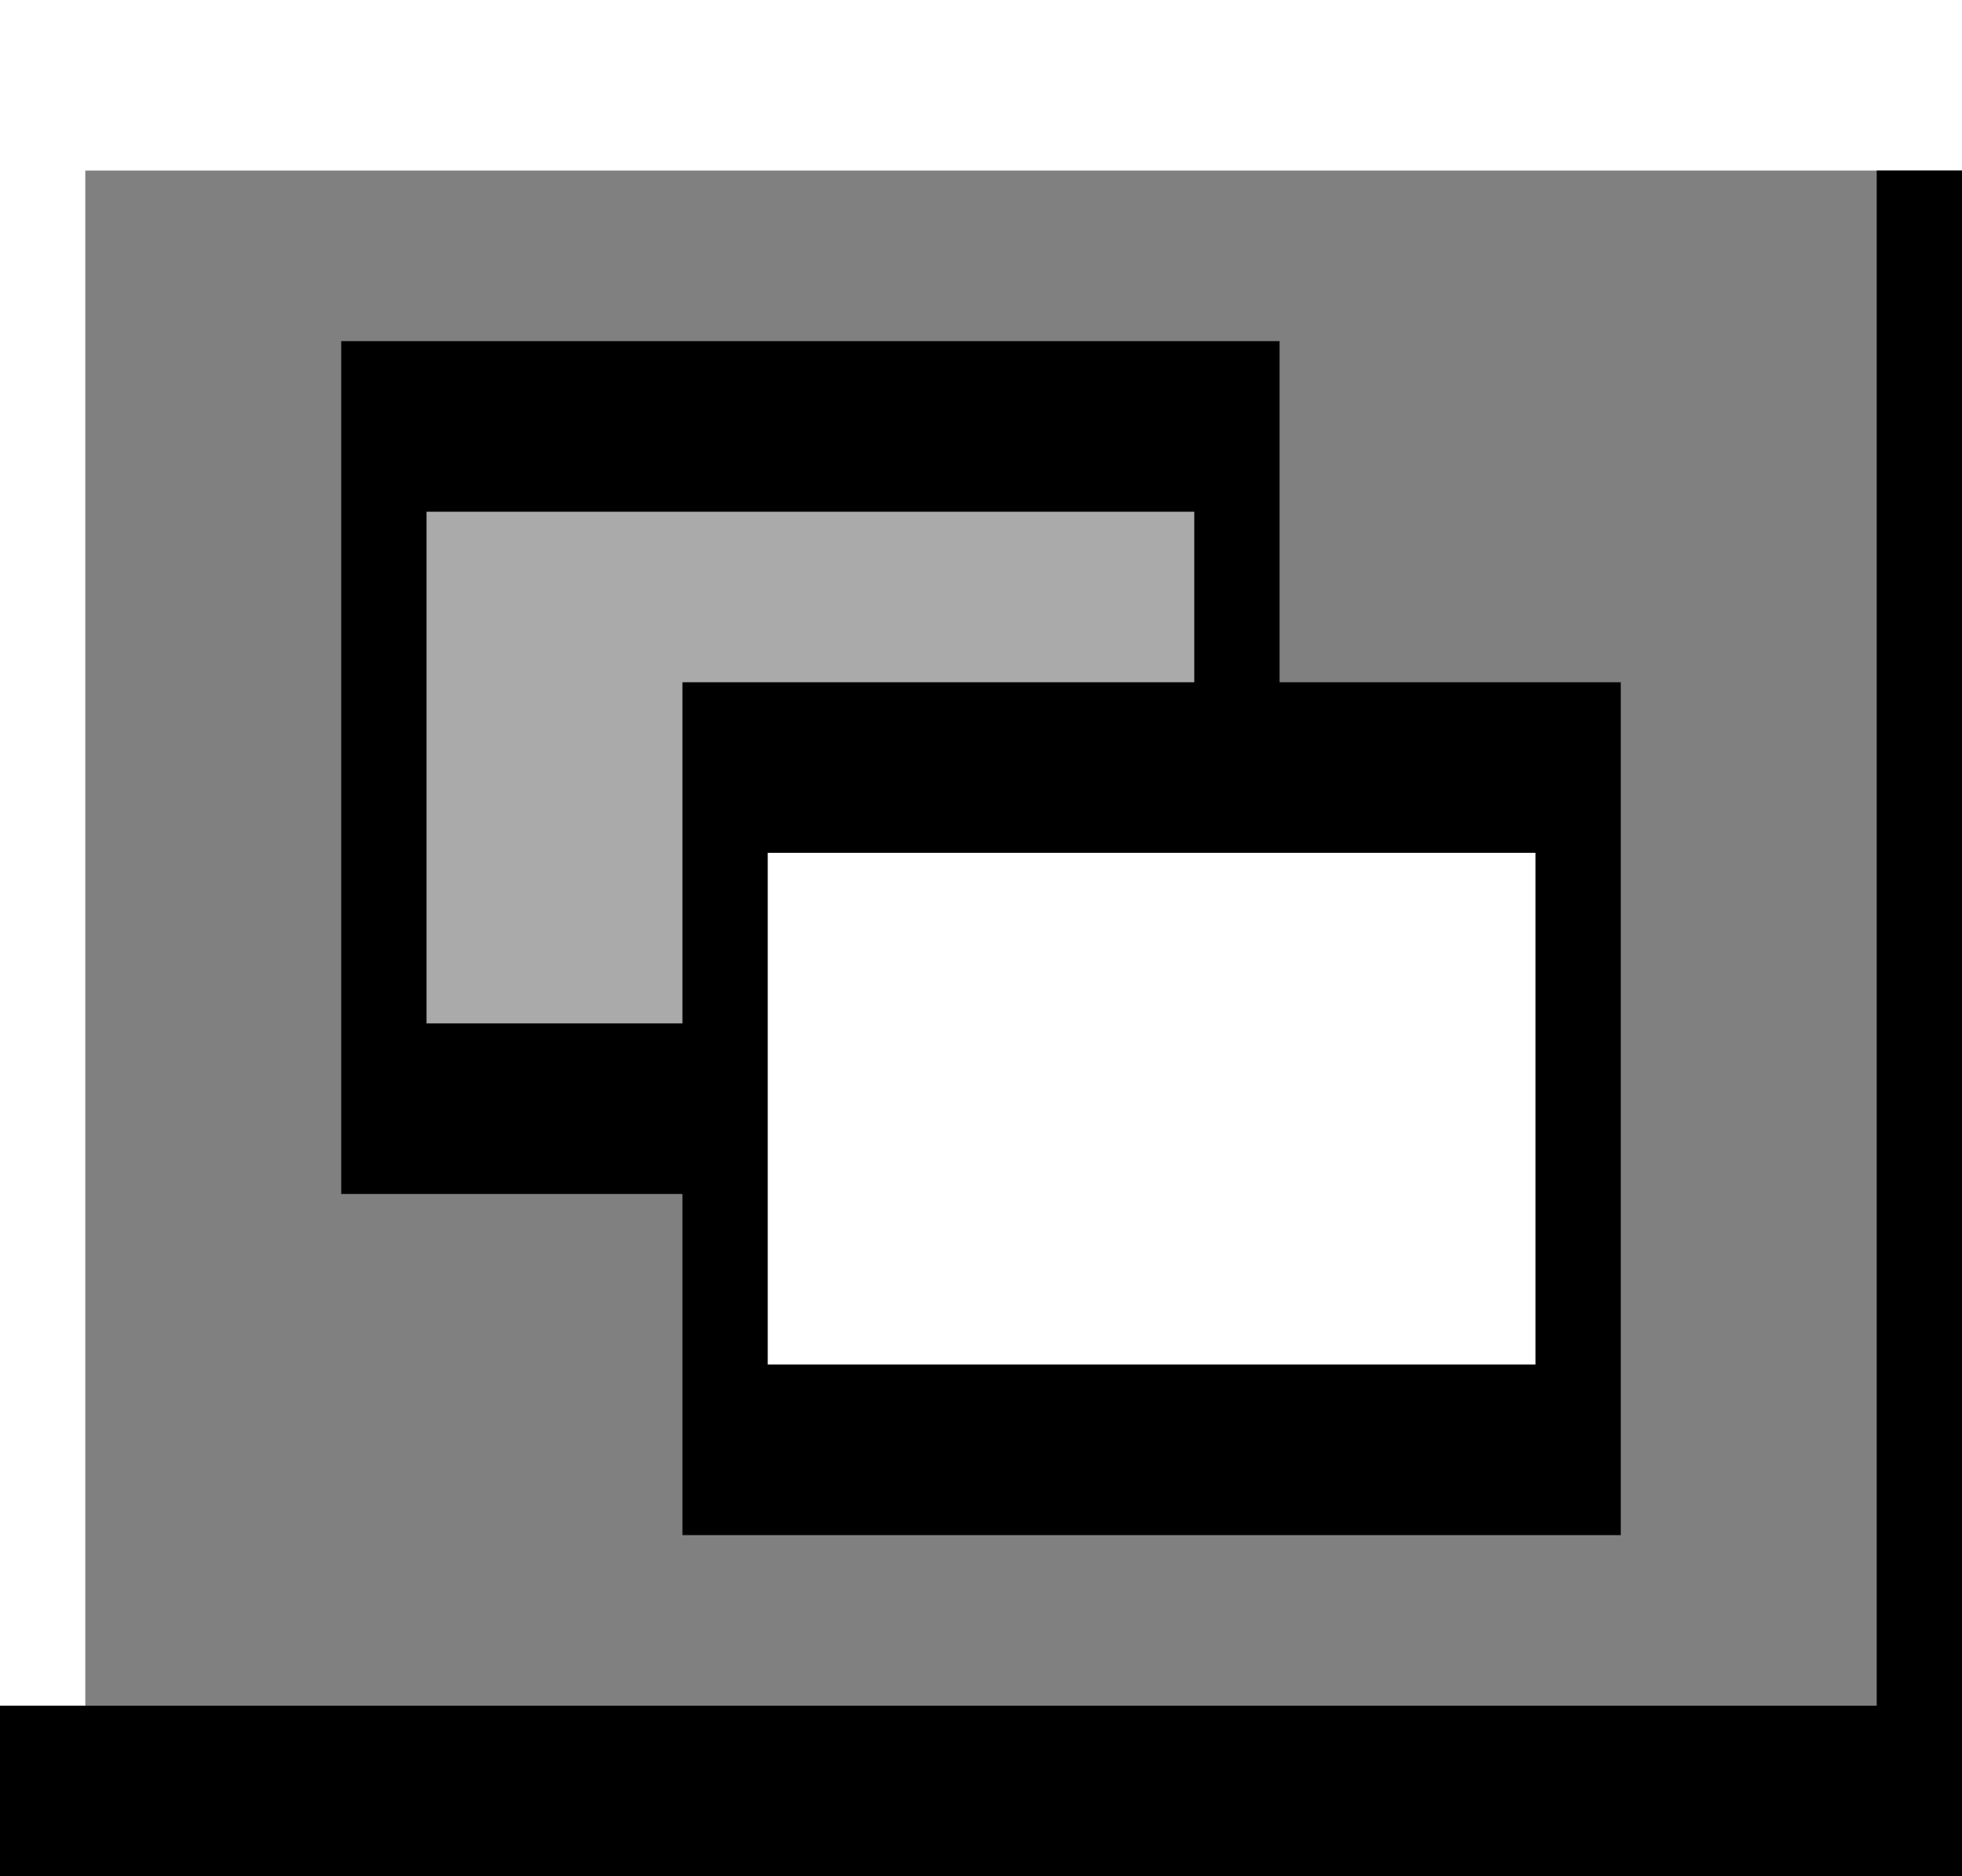 <svg width="23" height="22" viewBox="0 0 23 22" xmlns="http://www.w3.org/2000/svg"><rect x="0" y="0" width="23" height="22" fill="#808080" stroke="none"/><title>depth-active</title><g fill="none" fill-rule="evenodd"><path d="M0 0h23v2H0V0zm0 2h1v18H0V2z" fill="#FFF"/><path d="M0 20h23v2H0v-2zM22 2h1v18h-1V2zM15 8V4H4v10h4v4h11V8h-4z" fill="#000"/><path fill="#FFF" d="M9 10h9v6H9z"/><path d="M5 6h3v6H5V6zm3 0h6v2H8V6z" fill="#AAA"/></g></svg>
